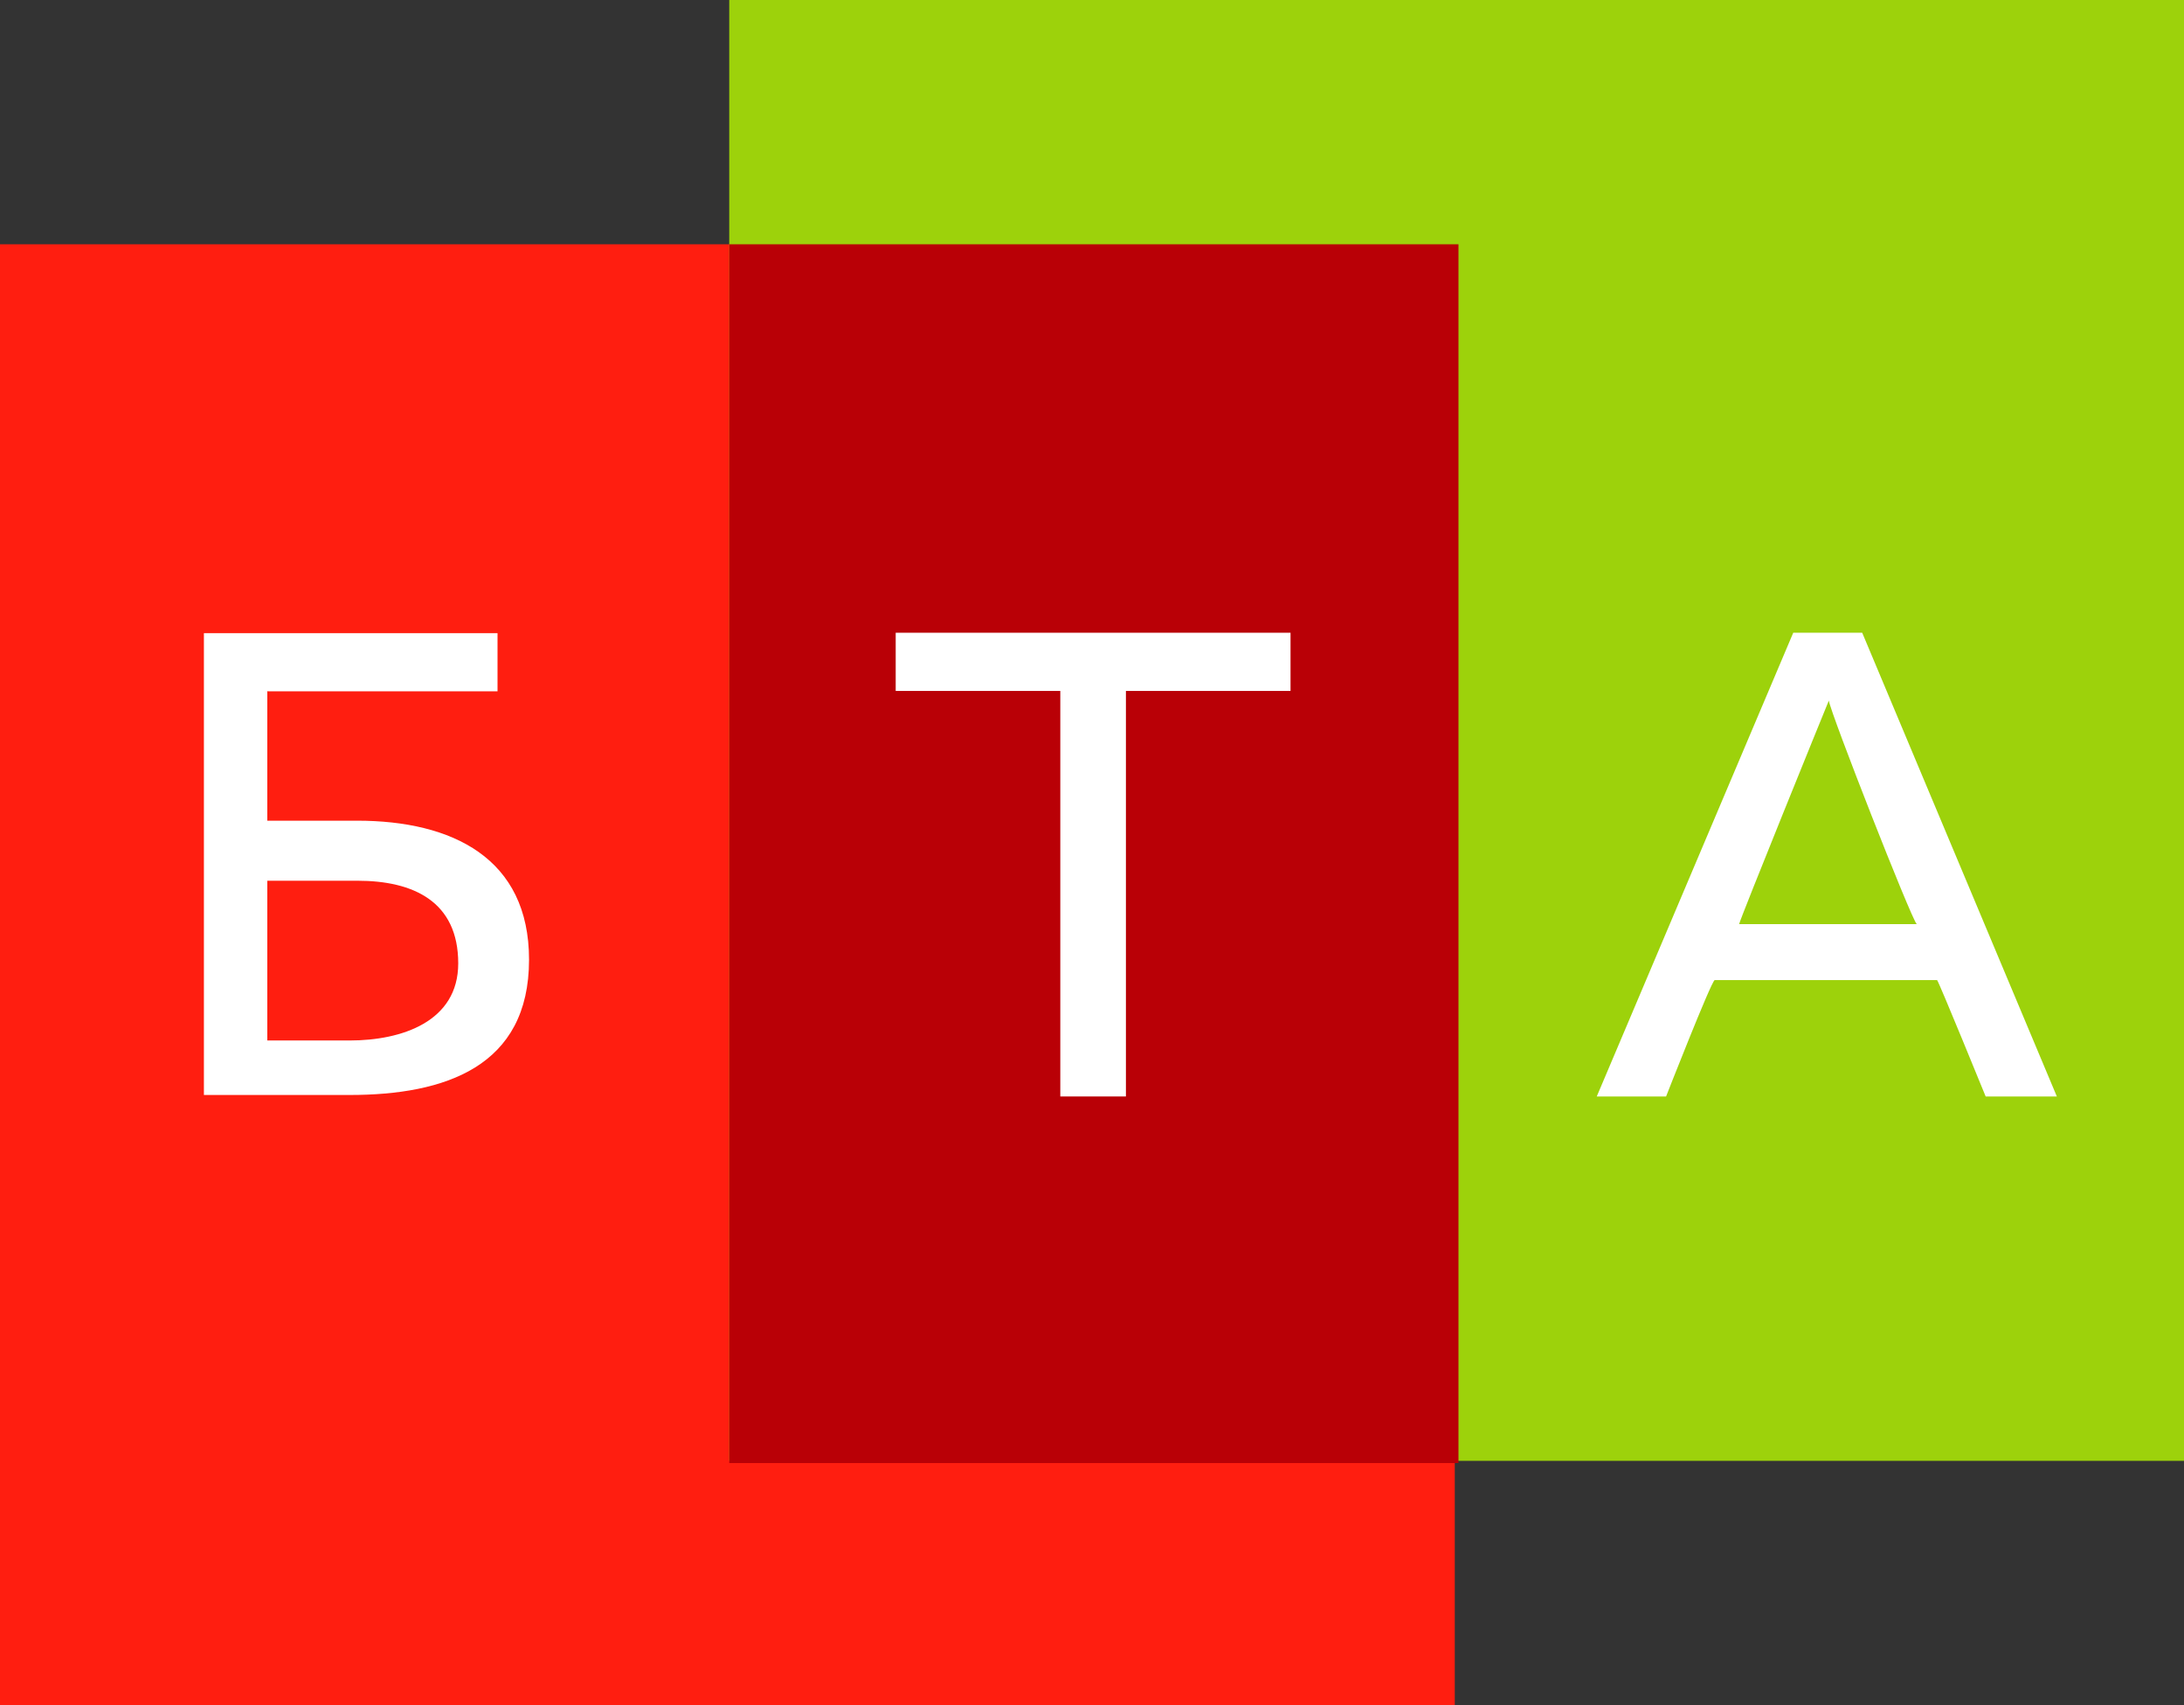 <?xml version="1.0" encoding="UTF-8"?><svg id="a" xmlns="http://www.w3.org/2000/svg" viewBox="0 0 58.91 46"><rect x="0" y="0" width="58.91" height="46" fill="#333333" stroke="none"/><path d="M39.24,6.59H0v39.41h39.24V6.59Z" fill="#ff1e10" stroke-width="0"/><path d="M58.91,0H19.67v39.41h39.24V0Z" fill="#9dd20b" stroke-width="0"/><path d="M51.7,24.93h-4.79c.05-.2,2.27-5.67,2.42-6.03.05.35,2.22,5.88,2.37,6.03ZM50.24,17.07h-1.87l-5.3,12.51h1.87s1.21-3.09,1.31-3.14h6c.05.05,1.31,3.14,1.31,3.14h1.92l-5.25-12.51Z" fill="#fff" stroke-width="0"/><path d="M7.21,23.76v4.31h2.22c1.41,0,2.93-.51,2.93-2.08,0-1.67-1.21-2.23-2.72-2.23h-2.42ZM7.21,18.64v3.5h2.42c2.57,0,4.64,1.01,4.64,3.75,0,2.89-2.27,3.65-4.84,3.65h-3.93v-12.46h7.92v1.57h-6.2Z" fill="#fff" fill-rule="evenodd" stroke-width="0"/><path d="M39.34,6.59h-19.67v32.88h19.67V6.59Z" fill="#b90006" stroke-width="0"/><path d="M24.16,17.07v1.57h4.44v10.94h1.77v-10.94h4.44v-1.57h-10.64Z" fill="#fff" stroke-width="0"/></svg>